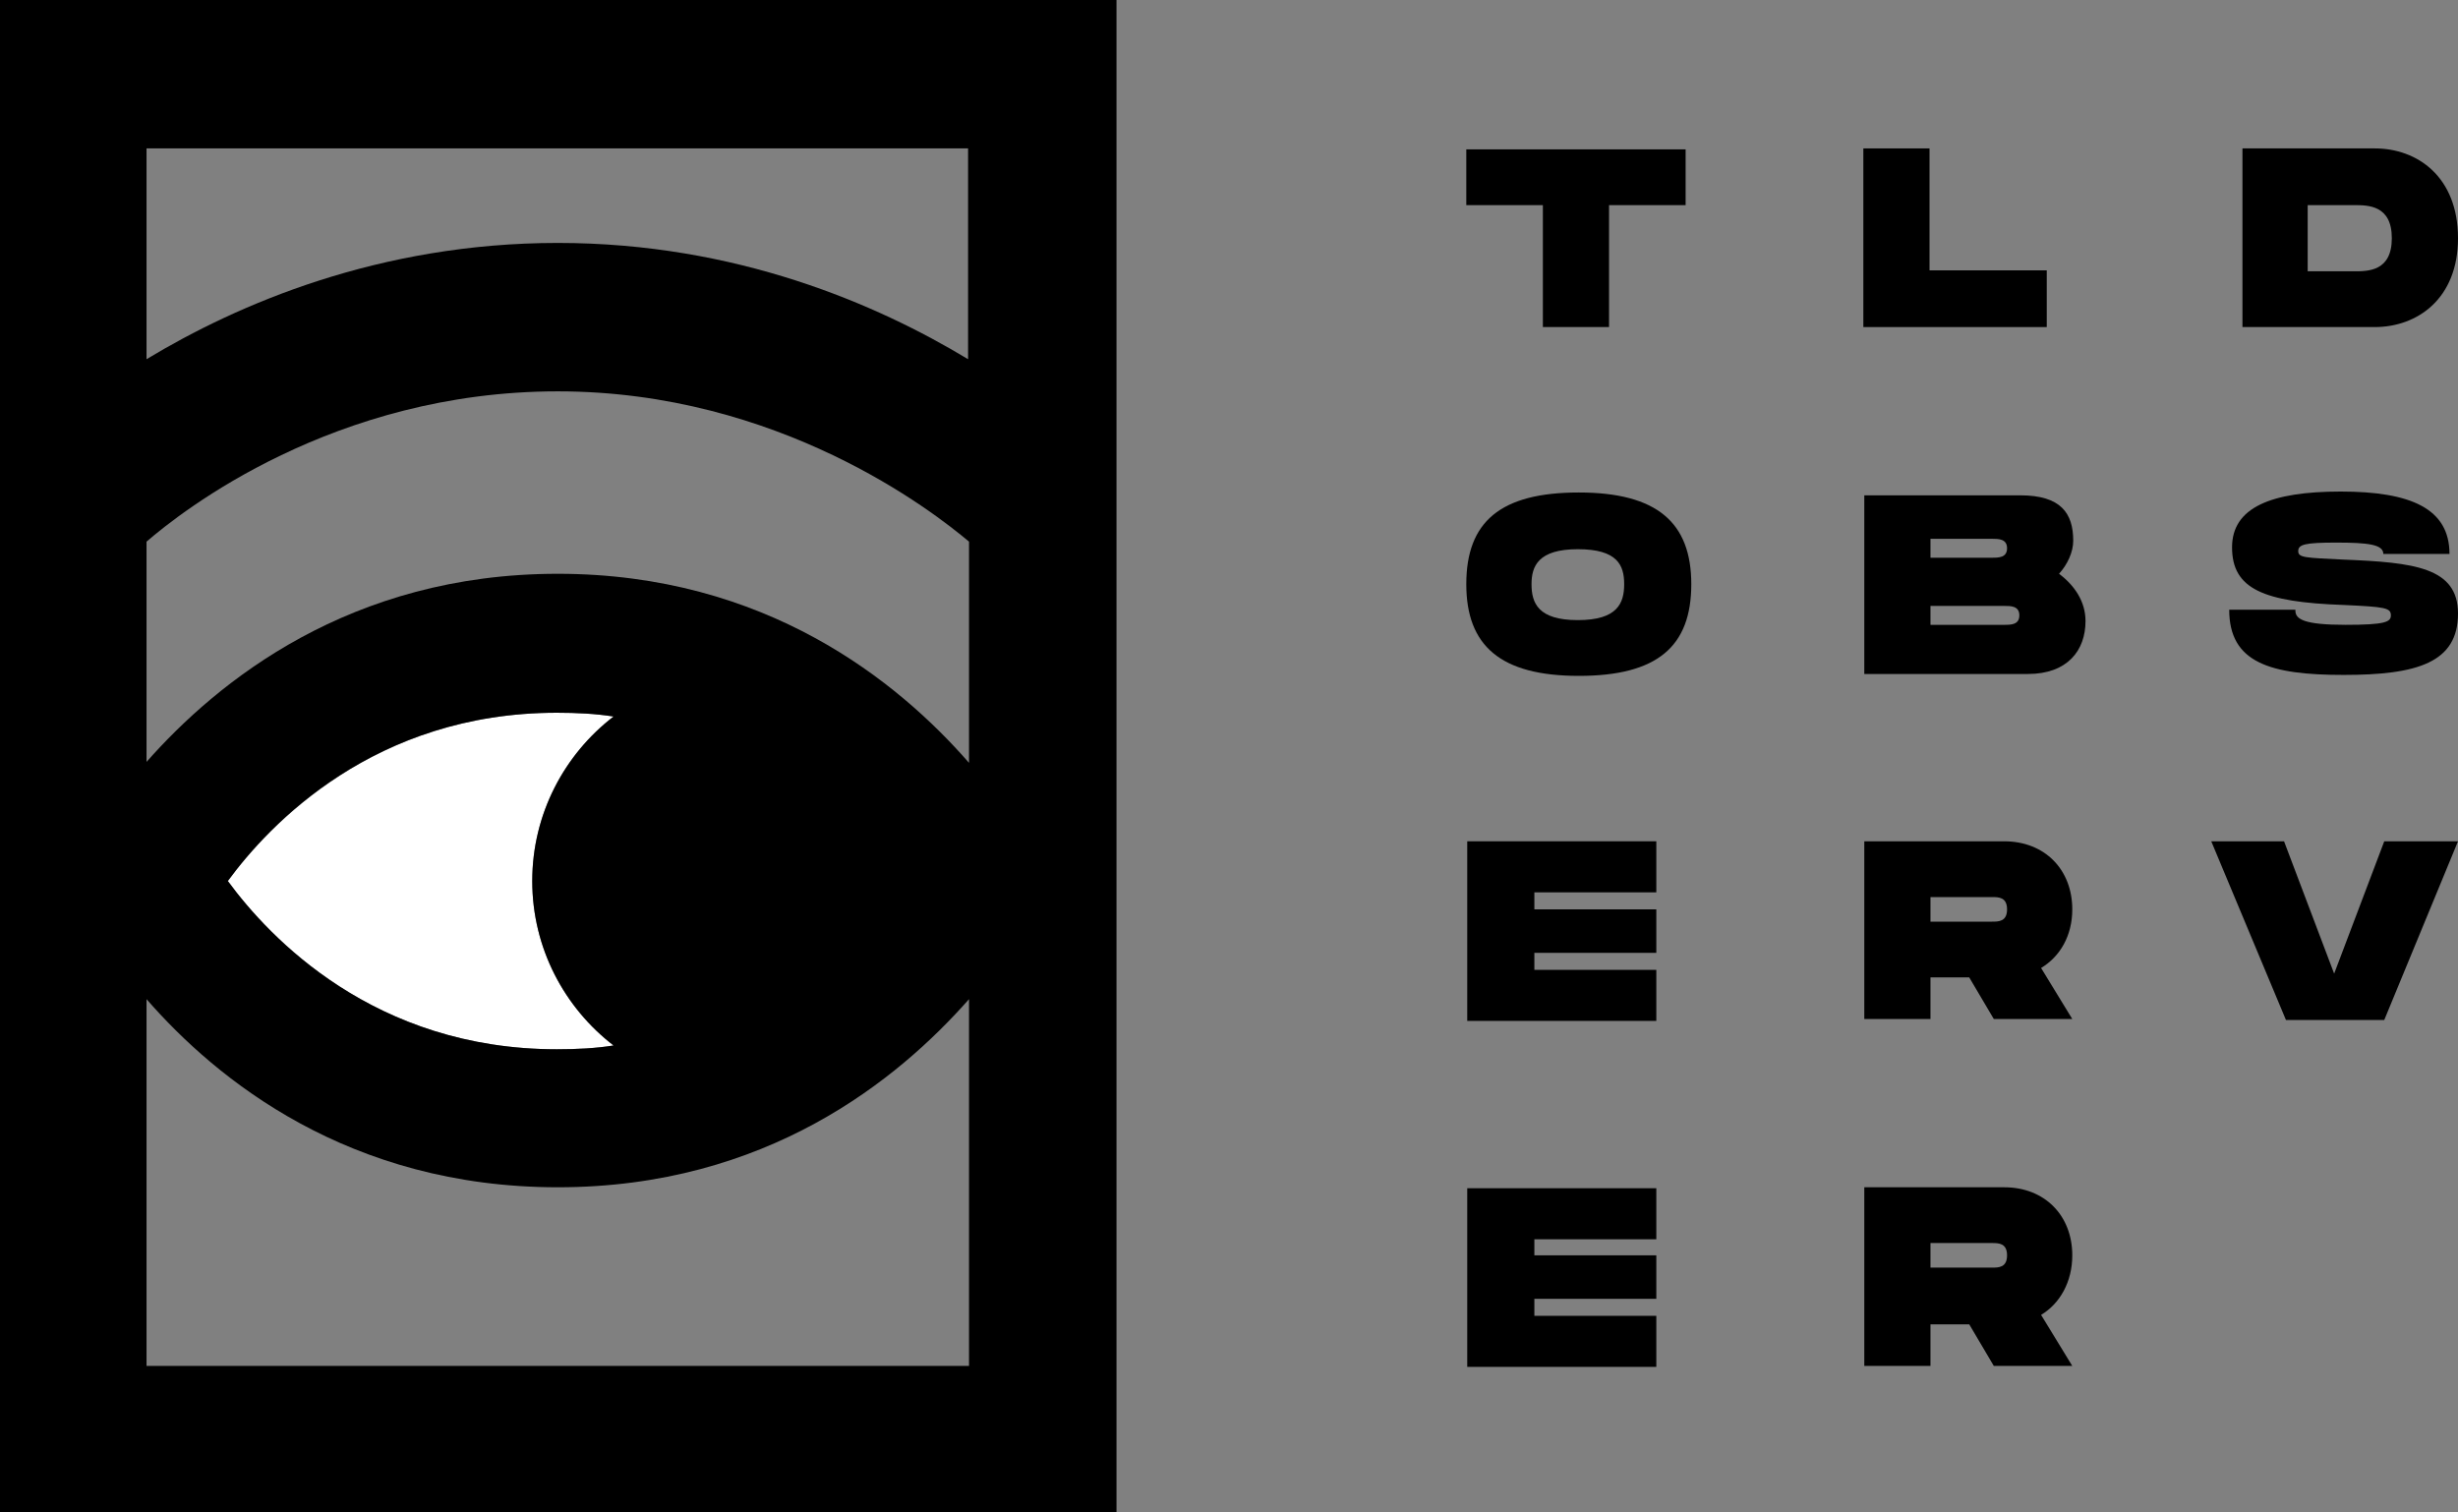 <svg enable-background="new 0 0 260 160" viewBox="0 0 260 160" xmlns="http://www.w3.org/2000/svg"><rect x="0" y="0" width="260" height="160" fill="#808080" stroke="none"/><g fill="none"><path d="m59 60.7c22 0 36 11.4 43.5 19.9v-23.3c-3.8-3.2-20.2-15.9-43.5-15.9-23.6 0-39.8 12.7-43.5 15.9v23.4c7.4-8.6 21.5-20 43.5-20z"/><path d="m102.4 38v-22.3h-86.9v22.3c9.6-5.8 24.6-12.4 43.5-12.4s33.8 6.6 43.4 12.4z"/><path d="m59 125.7c-22 0-36-11.4-43.5-19.9v38.8h86.9v-38.8c-7.4 8.5-21.4 19.9-43.4 19.9z"/></g><path d="m64.9 75.8c-1.9-.3-3.9-.4-6-.4-19.2 0-30.4 11.8-34.8 17.8 4.4 6 15.5 17.8 34.8 17.8 2.1 0 4.1-.1 6-.4-5.2-4-8.6-10.3-8.6-17.4s3.4-13.4 8.6-17.4z" fill="#fff"/><path d="m-.2 0v160.2h118.3v-160.2zm15.7 15.7h86.9v22.3c-9.6-5.8-24.5-12.3-43.4-12.3s-33.9 6.5-43.5 12.3zm49.4 94.9c-1.9.3-3.9.4-6 .4-19.3 0-30.4-11.8-34.8-17.8 4.4-6 15.5-17.8 34.8-17.8 2.1 0 4.1.1 6 .4-5.2 4-8.6 10.3-8.6 17.4s3.4 13.4 8.6 17.4zm-49.4-53.3c3.7-3.2 19.8-15.9 43.5-15.9 23.4 0 39.7 12.7 43.5 15.9v23.4c-7.5-8.6-21.5-20-43.5-20s-36 11.4-43.5 19.9zm86.9 87.2h-86.9v-38.8c7.4 8.5 21.4 19.9 43.5 19.9s36-11.4 43.5-19.9v38.8z"/><path d="m178.3 21.7h-8.1v12.9h-7v-12.9h-8.1v-5.9h23.2z"/><path d="m216.5 28.7v5.9h-19.4v-18.9h7v12.9h12.4z"/><path d="m260 25.2c0 6.4-4.3 9.4-8.8 9.4h-14v-18.9h14c4.5 0 8.8 3 8.8 9.5zm-7 0c0-3.5-2.5-3.5-4-3.5h-4.9v7h4.9c1.5 0 4 0 4-3.5z"/><path d="m155.1 61.8c0-6.6 3.6-9.7 11.9-9.7s11.9 3.2 11.9 9.7c0 6.6-3.6 9.7-11.9 9.7s-11.9-3.2-11.9-9.7zm16.7 0c0-2-.7-3.7-4.9-3.7s-4.9 1.8-4.9 3.7c0 2 .7 3.8 4.9 3.8s4.9-1.8 4.9-3.8z"/><path d="m220.6 65.7c0 3.1-1.9 5.6-6.1 5.6h-17.3v-18.9h16.5c4.3 0 5.6 1.9 5.6 4.8 0 1.2-.6 2.5-1.5 3.5 1.6 1.2 2.8 2.9 2.8 5zm-16.4-6.7h6.5c.7 0 1.6 0 1.6-1s-.9-1-1.6-1h-6.5zm9.4 6.1c0-1-.9-1-1.6-1h-7.8v2h7.8c.7 0 1.6 0 1.6-1z"/><path d="m242.8 64.6c0 .9.9 1.5 5.3 1.5 4.2 0 4.8-.3 4.8-1 0-.8-.6-.9-5-1.1-8.5-.3-11.8-1.7-11.8-6.1 0-4.2 4.1-5.9 11.5-5.9s11.5 1.8 11.5 6.6h-7c0-1-1.6-1.2-5-1.2-3.3 0-4 .2-4 .9s.7.7 4.8.9c7.4.3 12.1.8 12.1 5.7 0 5.2-4.3 6.5-12.1 6.5s-12.1-1.3-12.1-6.9h7z"/><path d="m162.3 94.4v1.8h12.9v4.6h-12.9v1.8h12.9v5.4h-20v-19h20v5.4z"/><path d="m215.9 102.4 3.3 5.4h-8.3l-2.6-4.4h-4.1v4.4h-7v-18.8h14.8c4.3 0 7.2 3 7.2 7.2 0 2.8-1.3 5-3.3 6.2zm-11.7-4.9h6.5c.7 0 1.6 0 1.6-1.3s-.9-1.3-1.6-1.3h-6.5z"/><path d="m260 89-7.8 18.9h-10.4l-7.9-18.9h7.7l5.3 14 5.3-14z"/><path d="m162.3 131v1.8h12.9v4.6h-12.9v1.8h12.9v5.4h-20v-18.9h20v5.4h-12.9z"/><path d="m215.9 139.1 3.3 5.4h-8.3l-2.6-4.4h-4.1v4.4h-7v-18.9h14.8c4.3 0 7.2 3 7.2 7.2 0 2.8-1.3 5.1-3.3 6.3zm-11.7-5h6.5c.7 0 1.6 0 1.6-1.3s-.9-1.3-1.6-1.3h-6.5z"/></svg>